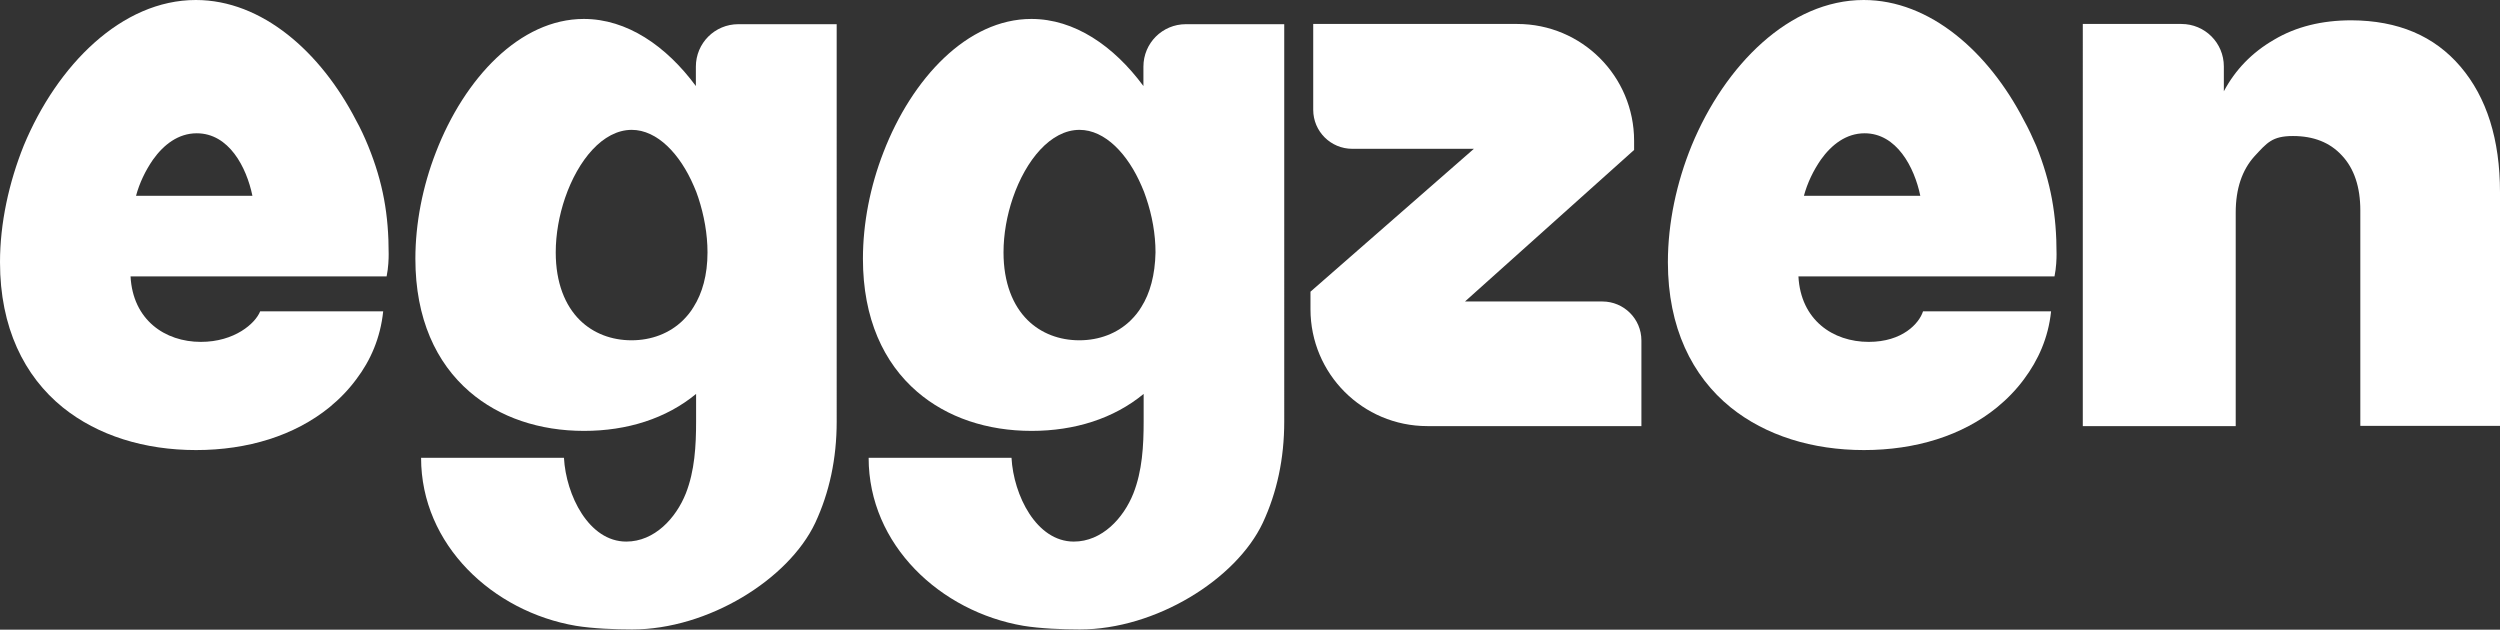 <!-- Generator: Adobe Illustrator 24.1.0, SVG Export Plug-In  -->
<svg version="1.1" xmlns="http://www.w3.org/2000/svg" xmlns:xlink="http://www.w3.org/1999/xlink" x="0px" y="0px"
	 width="109.54px" height="27.59px" viewBox="0 0 109.54 27.59" style="enable-background:new 0 0 109.54 27.59;"
	 xml:space="preserve">
<rect x="0" y="0" width="109.54" height="27.59" fill="#333333" stroke="none"/>
<style type="text/css">
	.st0{fill:#FFFFFF;}
</style>
<defs>
</defs>
<path class="st0" d="M64.19,13.21h6.02c0.94,0,1.71,0.76,1.71,1.71v3.75h-9.38c-2.83,0-5.12-2.29-5.12-5.12v-0.77l7.16-6.26h-5.33
	c-0.94,0-1.71-0.76-1.71-1.71V1.05h8.94c2.83,0,5.12,2.29,5.12,5.12v0.4L64.19,13.21z"/>
<path class="st0" d="M107.81,2.92c1.15,1.35,1.73,3.19,1.73,5.51v10.23h-6.12V9.22c0-1.03-0.27-1.83-0.8-2.4
	c-0.53-0.58-1.25-0.86-2.15-0.86c-0.92,0-1.14,0.3-1.69,0.89c-0.54,0.6-0.82,1.42-0.82,2.46v9.36h-6.7V1.05h4.32
	c1.03,0,1.86,0.83,1.86,1.86v1.09c0.5-0.94,1.23-1.7,2.2-2.26c0.96-0.57,2.09-0.85,3.39-0.85C105.07,0.9,106.66,1.57,107.81,2.92z"
	/>
<path class="st0" d="M11.4,13.64c-0.21,0.53-1.12,1.34-2.6,1.34c-1.57,0-2.98-0.96-3.08-2.87h11.22c0.08-0.39,0.09-0.77,0.09-0.98
	c0-1.71-0.24-3.12-0.9-4.74C15.97,6,15.8,5.63,15.6,5.27C14.05,2.27,11.48,0,8.58,0C5.34,0,2.51,2.84,1.04,6.38
	C0.39,8,0,9.78,0,11.49c0,2.86,1.06,4.99,2.75,6.36c1.54,1.24,3.59,1.87,5.84,1.87c2.26,0,4.31-0.63,5.84-1.87
	c0.44-0.36,0.84-0.77,1.18-1.23c0.63-0.83,1.06-1.82,1.18-2.98H11.4z M6.7,7c0.47-0.66,1.11-1.16,1.92-1.16
	c1.41,0,2.18,1.48,2.44,2.74h-5.1C6.11,8.02,6.37,7.48,6.7,7z"/>
<path class="st0" d="M81.88,14.98c-1.57,0-2.98-0.96-3.08-2.87h11.22c0.08-0.39,0.09-0.77,0.09-0.98c0-1.71-0.24-3.12-0.89-4.74
	C89.05,6,88.88,5.63,88.68,5.27C87.13,2.27,84.56,0,81.66,0c-3.24,0-6.08,2.84-7.54,6.38c-0.66,1.62-1.04,3.39-1.04,5.11
	c0,2.86,1.06,4.99,2.75,6.36c1.54,1.24,3.59,1.87,5.84,1.87c2.26,0,4.31-0.63,5.83-1.87c0.44-0.36,0.84-0.77,1.18-1.23
	c0.62-0.83,1.07-1.81,1.19-2.98h-5.61C84.09,14.17,83.36,14.98,81.88,14.98z M79.78,7c0.47-0.66,1.11-1.16,1.92-1.16
	c1.4,0,2.18,1.48,2.44,2.74h-5.1C79.19,8.02,79.45,7.48,79.78,7z"/>
<path class="st0" d="M32.35,1.06c-1.03,0-1.86,0.83-1.86,1.86v0.85c-1.3-1.76-3.02-2.94-4.91-2.94c-2.8,0-5.23,2.6-6.48,5.84
	c-0.58,1.49-0.9,3.11-0.9,4.67c0,2.62,0.91,4.56,2.37,5.82c1.32,1.14,3.08,1.72,5.02,1.72c1.89,0,3.6-0.54,4.91-1.62v1.21
	c0,1.06-0.06,2.16-0.45,3.15c-0.43,1.08-1.37,2.11-2.61,2.11c-1.64,0-2.64-2.03-2.73-3.67l-6.26,0c0,3.82,3.15,6.74,6.78,7.36
	c0.73,0.12,1.73,0.16,2.47,0.16c3.32,0,6.85-2.19,8.02-4.67c0.62-1.33,0.94-2.81,0.94-4.44V1.06H32.35z M30.39,13.45
	c-0.13,0.22-0.29,0.41-0.46,0.58c-0.59,0.58-1.39,0.88-2.26,0.88c-0.87,0-1.67-0.3-2.26-0.88c-0.65-0.64-1.06-1.64-1.06-2.97
	c0-0.8,0.15-1.63,0.41-2.39c0.57-1.66,1.66-2.98,2.92-2.98c1.12,0,2.12,1.06,2.72,2.46c0.08,0.17,0.14,0.34,0.2,0.52
	C30.85,9.43,31,10.26,31,11.06C31,12.05,30.77,12.85,30.39,13.45z"/>
<path class="st0" d="M51.96,1.06c-1.03,0-1.86,0.83-1.86,1.86v0.85c-1.3-1.76-3.02-2.94-4.91-2.94c-2.8,0-5.23,2.6-6.48,5.84
	c-0.58,1.49-0.9,3.11-0.9,4.67c0,2.62,0.91,4.56,2.37,5.82c1.32,1.14,3.08,1.72,5.02,1.72c1.89,0,3.6-0.54,4.91-1.62v1.21
	c0,1.06-0.06,2.16-0.45,3.15c-0.43,1.08-1.37,2.11-2.61,2.11c-1.64,0-2.64-2.03-2.73-3.67l-6.26,0c0,3.82,3.15,6.74,6.78,7.36
	c0.73,0.12,1.73,0.16,2.47,0.16c3.32,0,6.85-2.19,8.02-4.67c0.62-1.33,0.94-2.81,0.94-4.44V1.06H51.96z M50.01,13.45
	c-0.13,0.22-0.29,0.41-0.46,0.58c-0.59,0.58-1.39,0.88-2.26,0.88c-0.87,0-1.67-0.3-2.26-0.88c-0.65-0.64-1.06-1.64-1.06-2.97
	c0-0.8,0.15-1.63,0.41-2.39c0.57-1.66,1.66-2.98,2.92-2.98c1.12,0,2.12,1.06,2.72,2.46c0.08,0.17,0.14,0.34,0.2,0.52
	c0.26,0.76,0.41,1.59,0.41,2.39C50.61,12.05,50.39,12.85,50.01,13.45z"/>
</svg>
